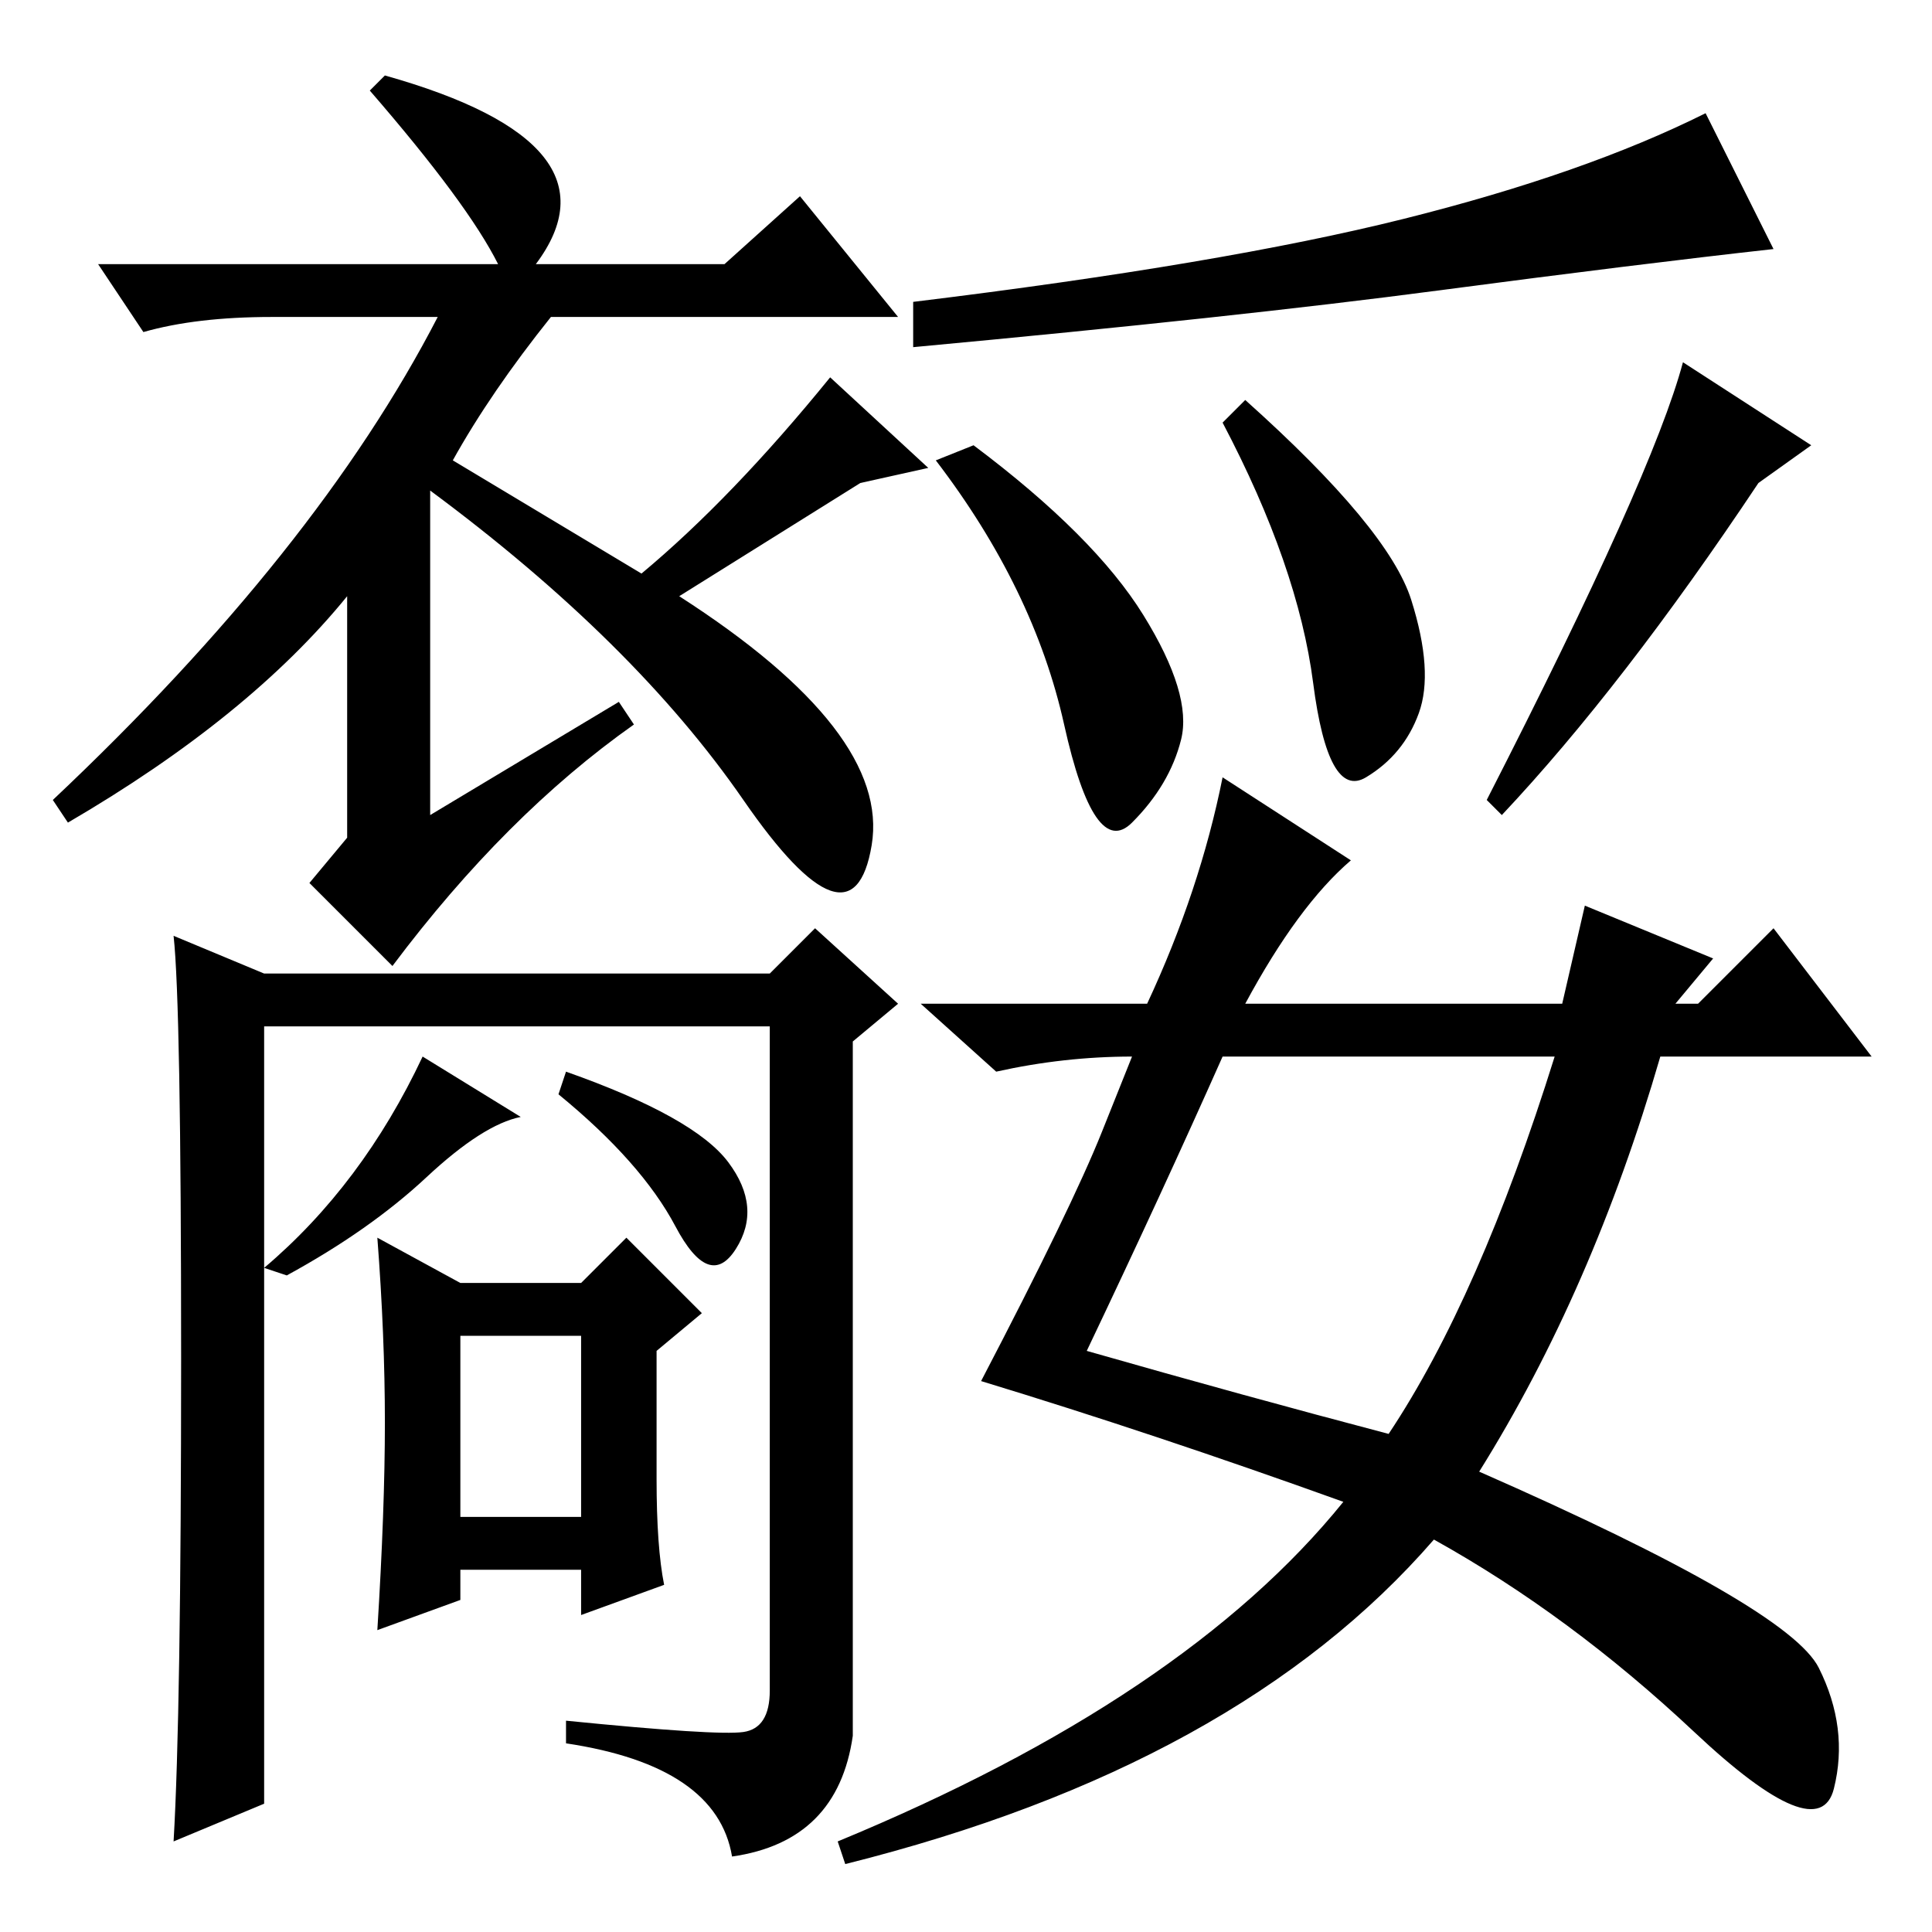 <?xml version="1.0" standalone="no"?>
<!DOCTYPE svg PUBLIC "-//W3C//DTD SVG 1.1//EN" "http://www.w3.org/Graphics/SVG/1.1/DTD/svg11.dtd" >
<svg xmlns="http://www.w3.org/2000/svg" xmlns:xlink="http://www.w3.org/1999/xlink" version="1.1" viewBox="0 -36 256 256">
  <g transform="matrix(1 0 0 -1 0 220)">
   <path fill="currentColor"
d="M186 227q24 6 40 14l9 -18q-18 -2 -44.5 -5.5t-69.5 -7.5v6q41 5 65 11zM151.5 174.5q6.5 -10.5 5 -16.5t-6.5 -11t-9 13t-17 35l5 2q16 -12 22.5 -22.5zM187 176.5q3 -9.5 1 -15t-7 -8.5t-7 12.5t-12 34.5l3 3q19 -17 22 -26.5zM233 192q-18 -27 -34 -44l-2 2
q22 43 26 58l17 -11zM162 153l17 -11q-7 -6 -14 -19h42l3 13l17 -7l-5 -6h3l10 10l13 -17h-28q-9 -31 -24 -55q41 -18 45 -26t2 -16t-18.5 7.5t-34.5 25.5q-26 -30 -78 -43l-1 3q46 19 67 45q-25 9 -48 16q12 23 16 33l4 10q-9 0 -18 -2l-10 9h30q7 15 10 30zM144 77
q21 -6 40 -11q12 18 22 50h-44q-8 -18 -18 -39zM61 55h16v24h-16v-24zM35 17l-12 -5q1 17 1 64t-1 56l12 -5h67l6 6l11 -10l-6 -5v-92q-2 -14 -16 -16q-2 12 -22 15v3q20 -2 23.5 -1.5t3.5 5.5v88h-67v-103zM51 67.5q0 11.5 -1 24.5l11 -6h16l6 6l10 -10l-6 -5v-17
q0 -9 1 -14l-11 -4v6h-16v-4l-11 -4q1 16 1 27.5zM56 116l13 -8q-5 -1 -12.5 -8t-18.5 -13l-3 1q13 11 21 28zM96.5 102q4.5 -6 1 -11.5t-8 3t-15.5 17.5l1 3q17 -6 21.5 -12zM51 246q32 -9 20 -25h25l10 9l13 -16h-46q-8 -10 -13 -19l25 -15q12 10 25 26l13 -12l-9 -2
l-24 -15q28 -18 25.5 -33t-17 6t-41.5 41v-43l25 15l2 -3q-17 -12 -32 -32l-11 11l5 6v32q-13 -16 -37 -30l-2 3q35 33 51 64h-22q-10 0 -17 -2l-6 9h53q-4 8 -17 23z" />
  </g>

</svg>

